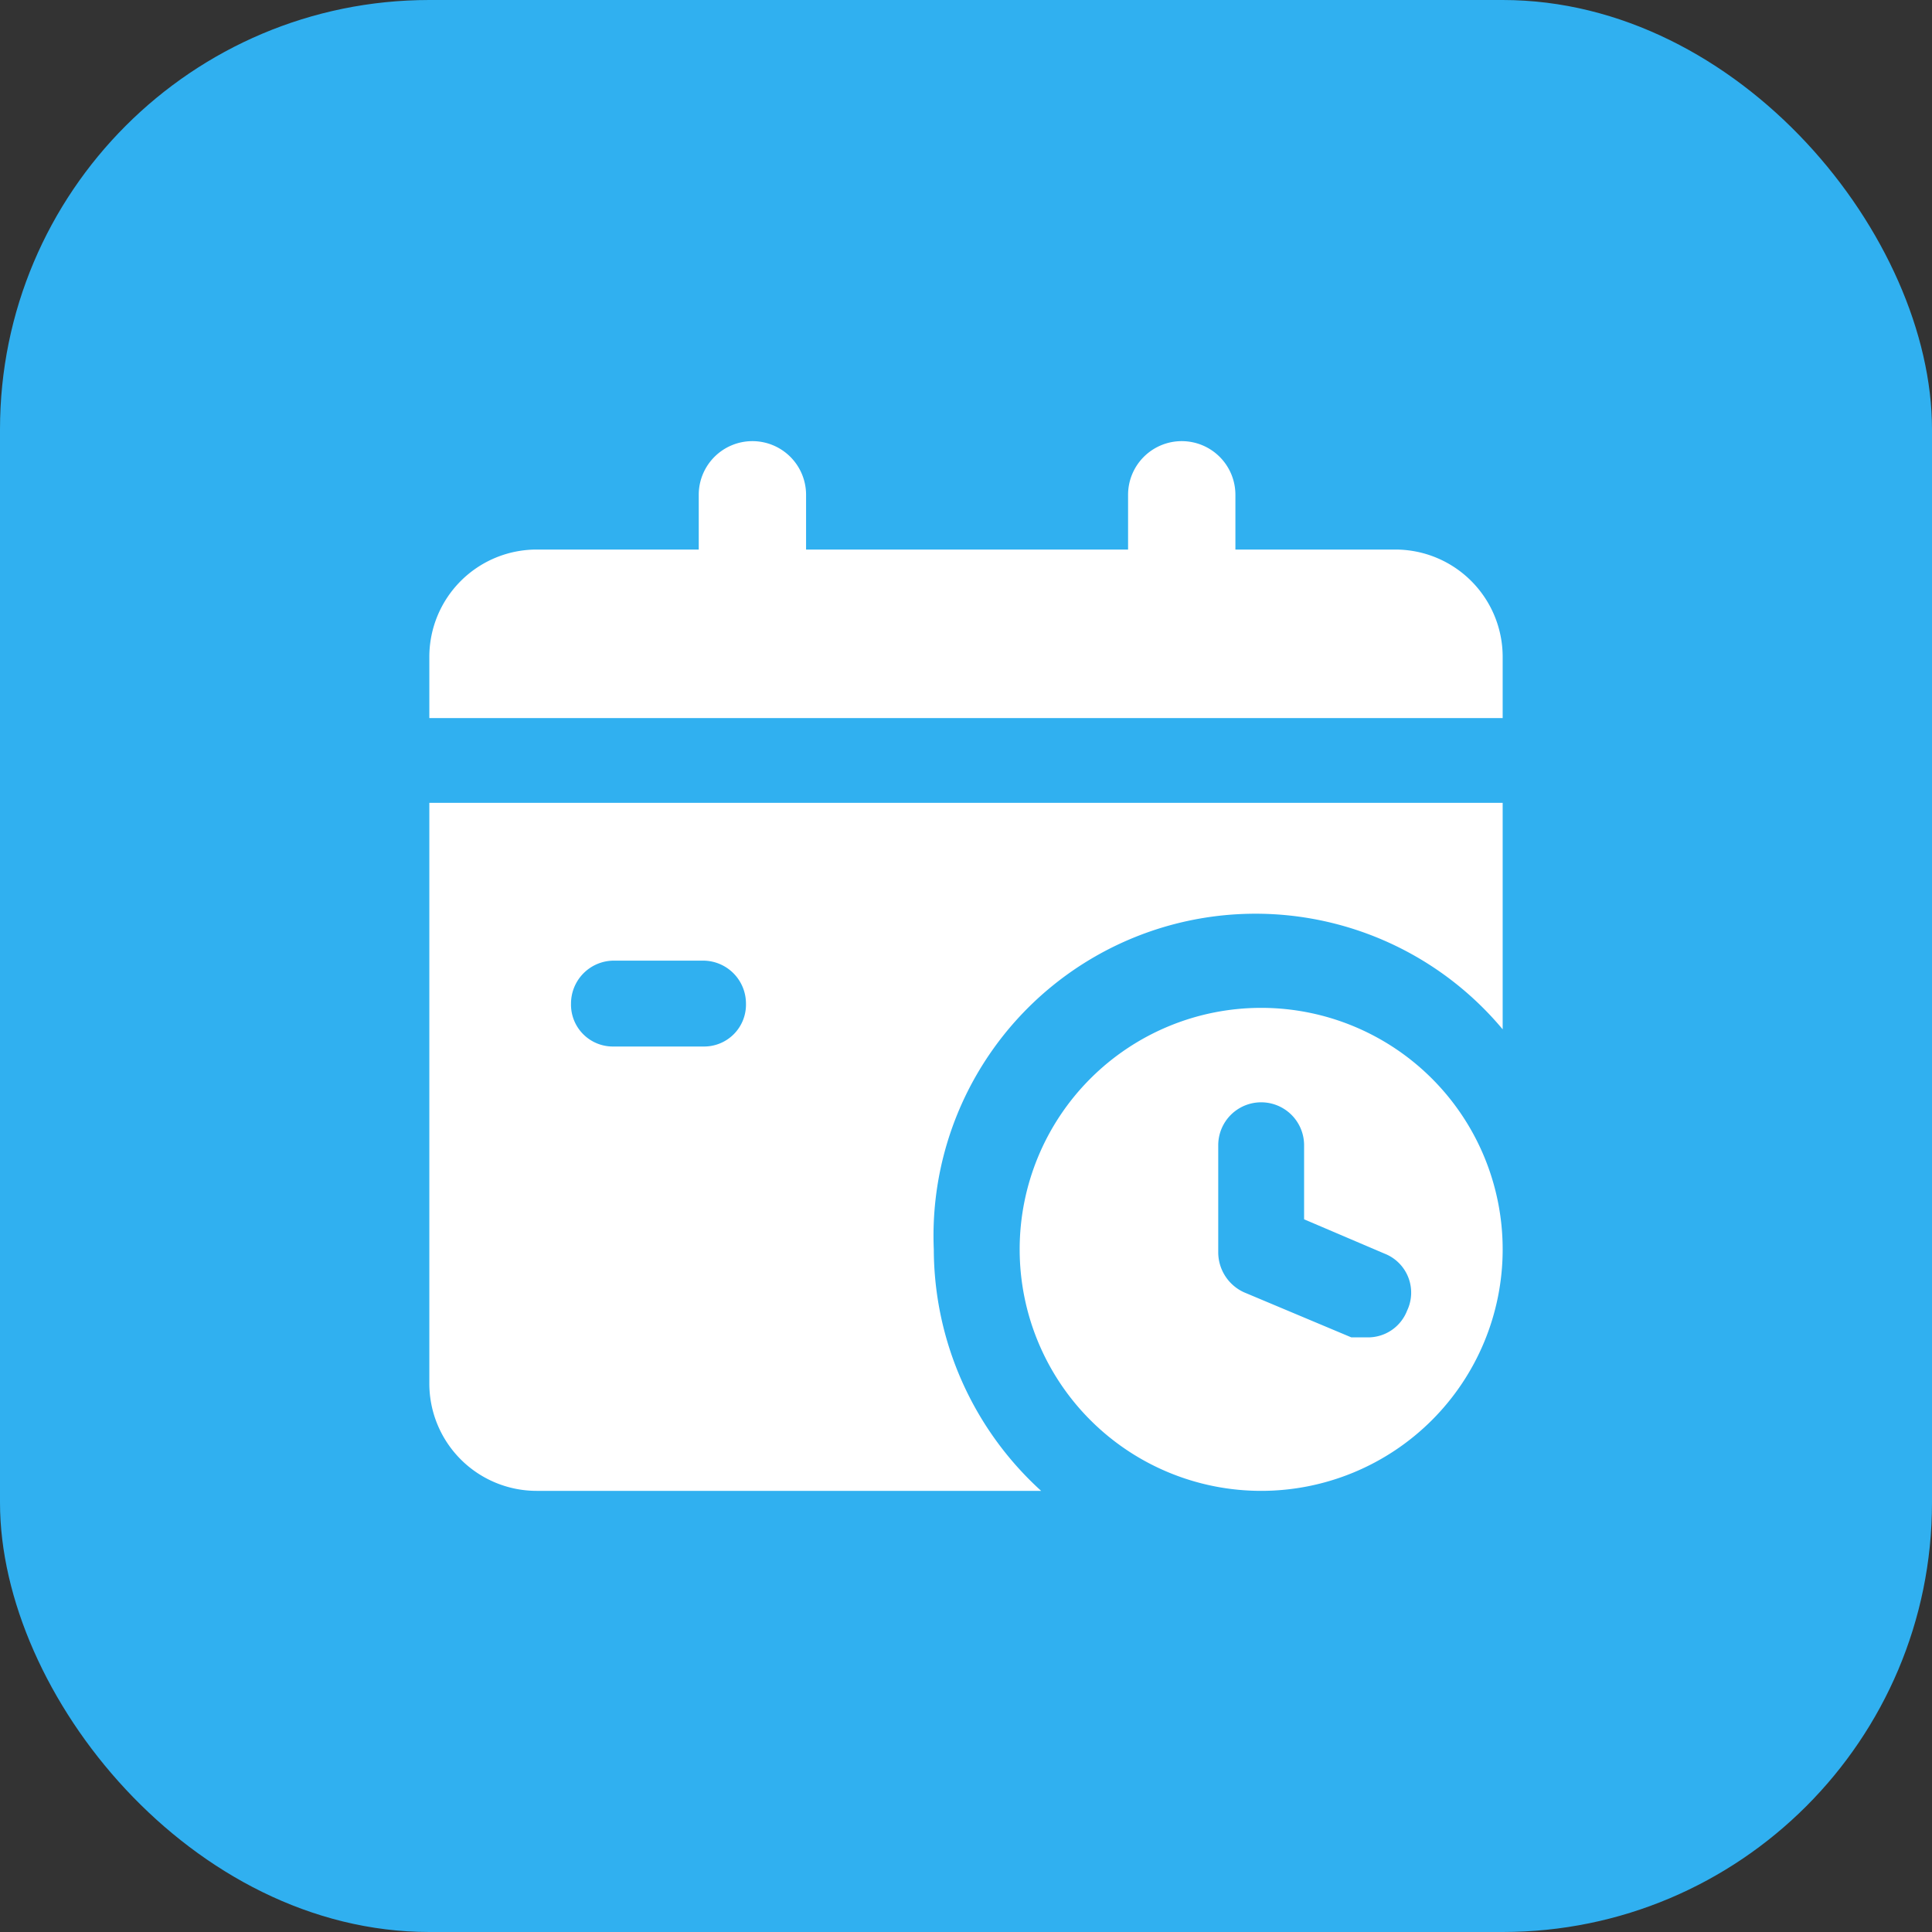 <svg id="图层_1" data-name="图层 1" xmlns="http://www.w3.org/2000/svg" viewBox="0 0 18 18">
  <rect x="0" y="0" width="18" height="18" fill="#333333" stroke="none"/>
  <defs>
    <style>
      .ssnkuc63c-1 {
        fill: #30b0f0;
      }

      .ssnkuc63c-2 {
        fill: #fff;
      }
    </style>
  </defs>
  <g id="IconAomMenuMJRWColor">
    <rect class="ssnkuc63c-1" width="18" height="18" rx="4" />
  </g>
  <path class="ssnkuc63c-2"
    d="M13,5.12H11.51V4.61a.5.5,0,0,0-.5-.5.5.5,0,0,0-.5.5v.51h-3V4.61a.5.5,0,0,0-.5-.5.5.5,0,0,0-.5.5v.51H5a1,1,0,0,0-1,1v.57H14V6.12A1,1,0,0,0,13,5.12Z" />
  <path class="ssnkuc63c-2"
    d="M8.7,11.64A3,3,0,0,1,14,9.59V7.48H4v5.41a1,1,0,0,0,1,1H9.7A3.05,3.05,0,0,1,8.7,11.64ZM6.55,9.75H5.72a.39.39,0,0,1-.4-.4.4.4,0,0,1,.4-.4h.83a.4.4,0,0,1,.4.4A.39.39,0,0,1,6.55,9.75Z" />
  <path class="ssnkuc63c-2"
    d="M11.75,9.39A2.25,2.25,0,1,0,14,11.64,2.25,2.25,0,0,0,11.75,9.39Zm1.36,2.82a.39.39,0,0,1-.37.25l-.15,0-1-.42a.41.41,0,0,1-.24-.37v-1a.4.4,0,0,1,.8,0v.69l.75.32A.39.39,0,0,1,13.11,12.21Z" />
</svg>
